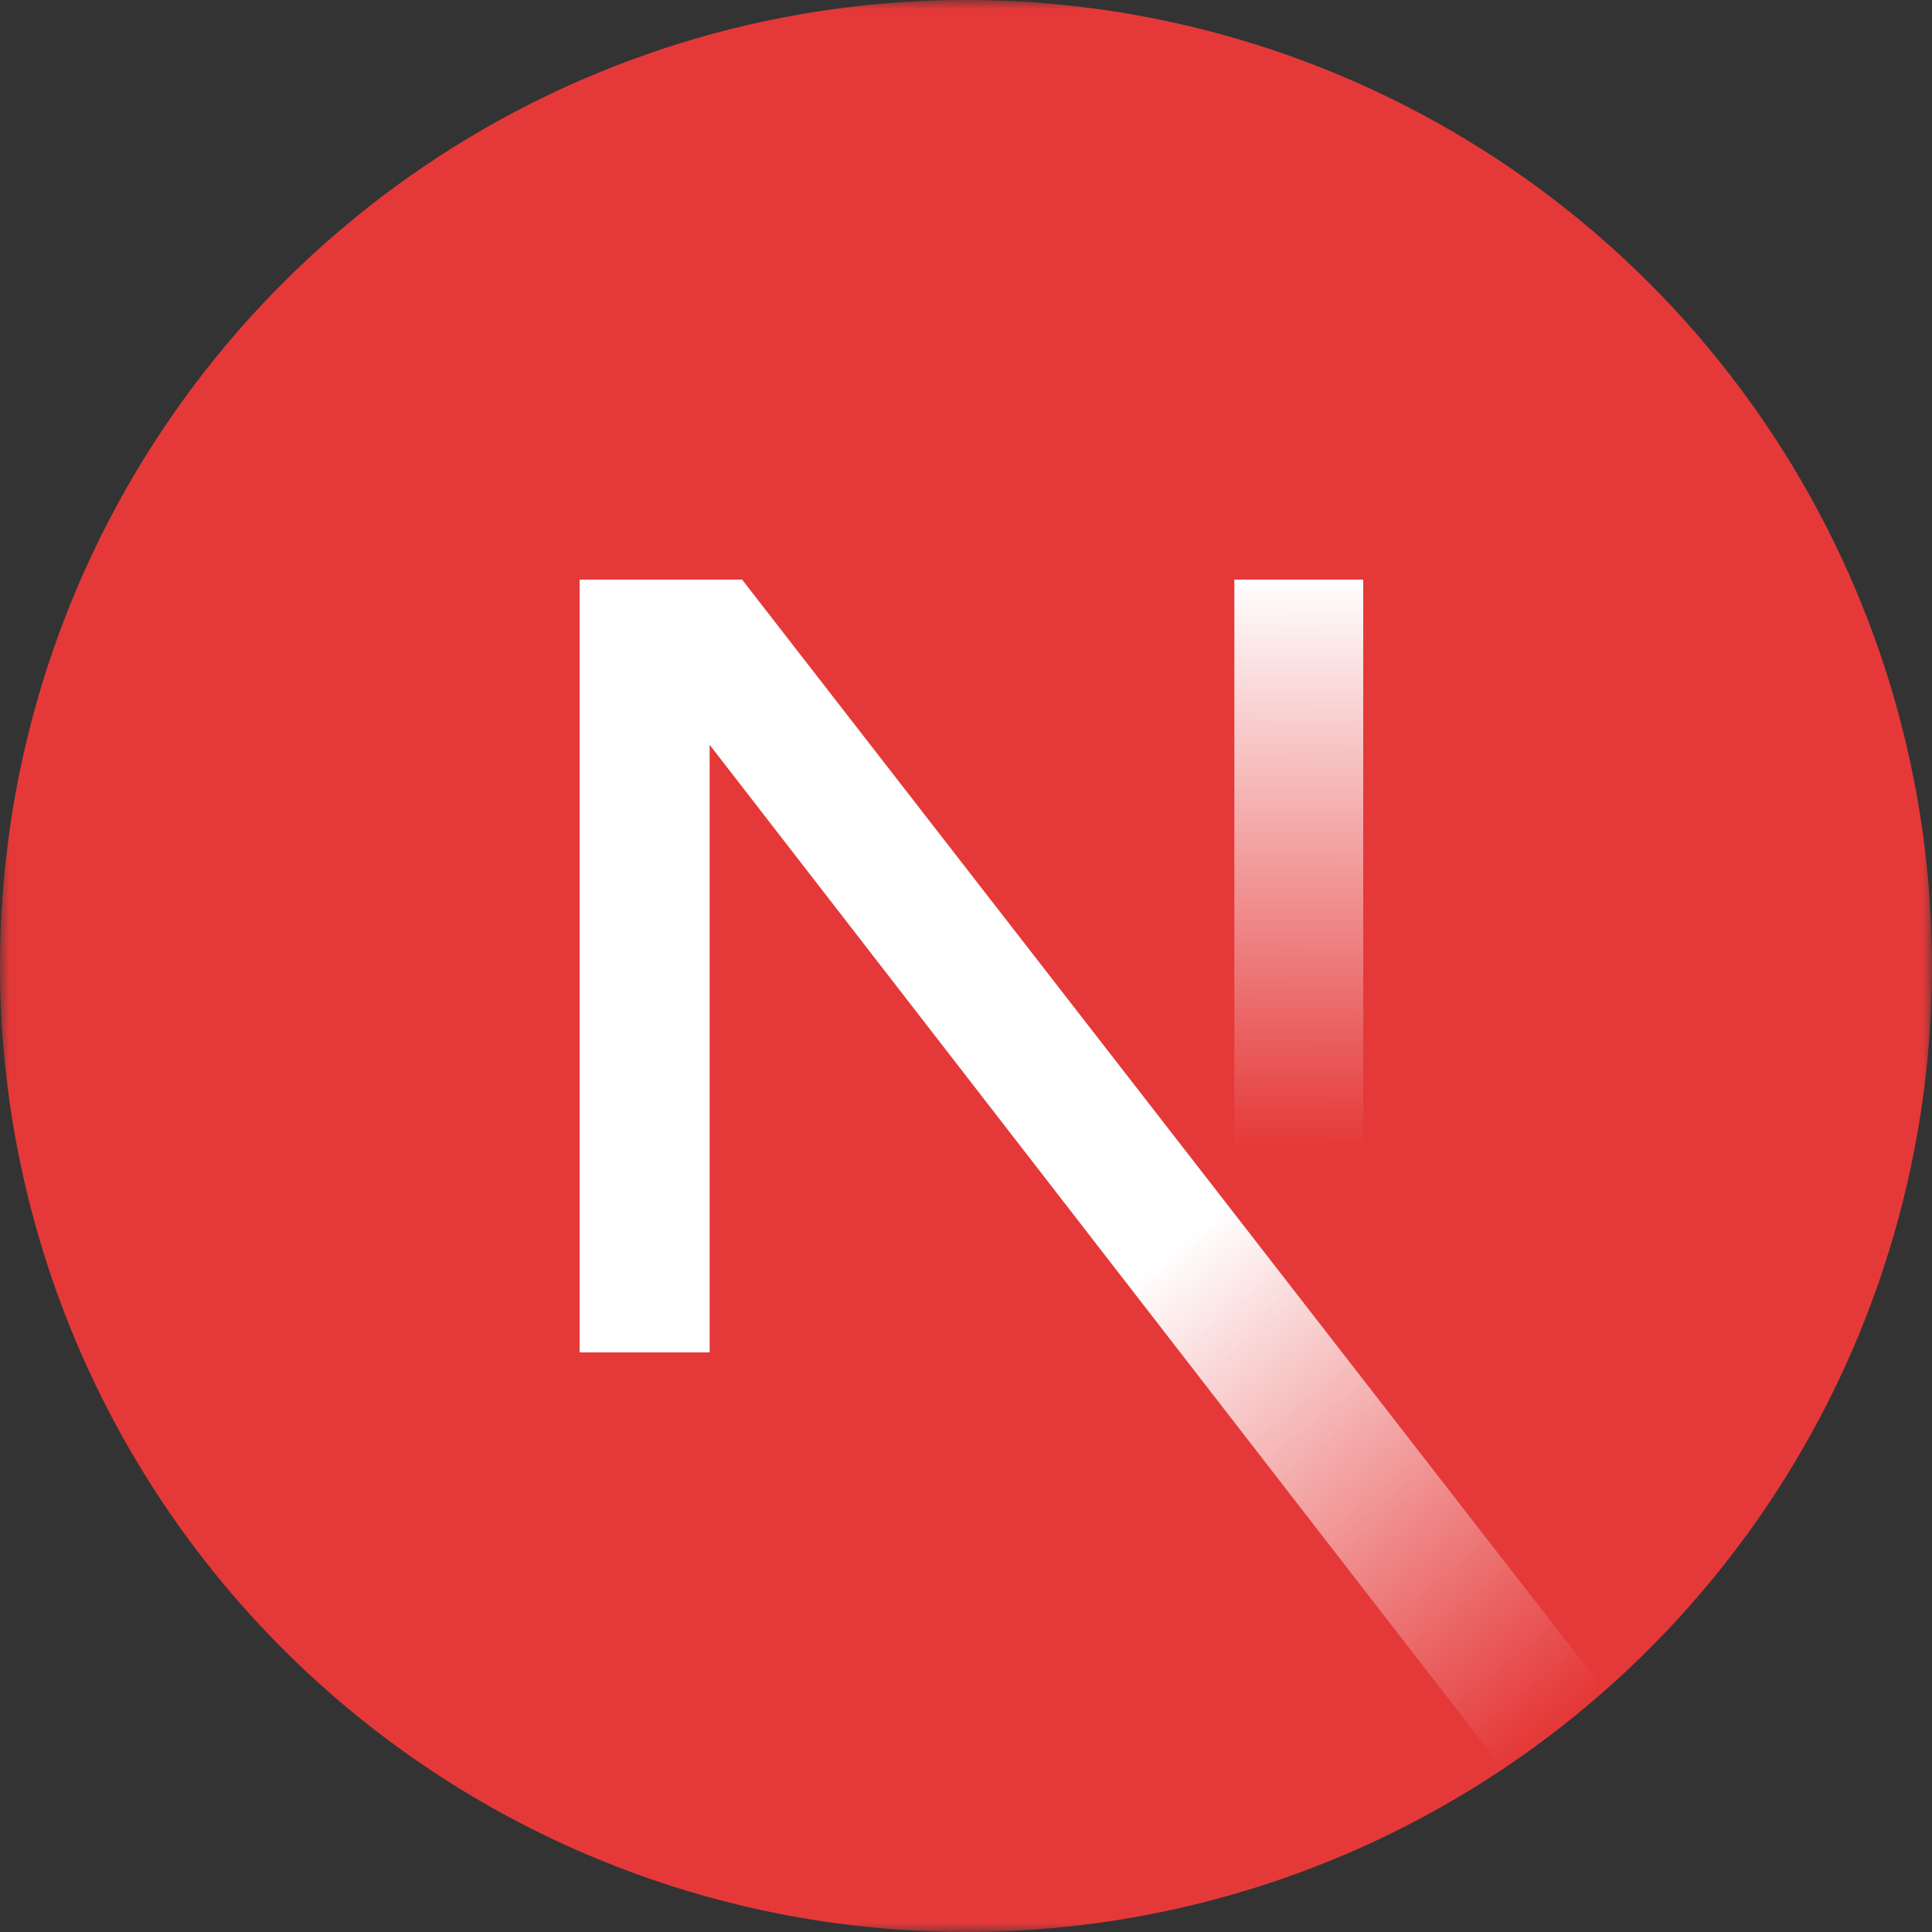 <svg width="100" height="100" viewBox="0 0 100 100" fill="none" xmlns="http://www.w3.org/2000/svg">
<rect x="0" y="0" width="100" height="100" fill="#333333" stroke="none"/>
<g clip-path="url(#clip0_304_8470)">
<mask id="mask0_304_8470" style="mask-type:luminance" maskUnits="userSpaceOnUse" x="0" y="0" width="100" height="100">
<path d="M100 0H0V100H100V0Z" fill="white"/>
</mask>
<g mask="url(#mask0_304_8470)">
<path d="M50 100C59.889 100 69.556 97.068 77.778 91.573C86.001 86.079 92.41 78.27 96.194 69.134C99.978 59.998 100.968 49.944 99.039 40.245C97.11 30.546 92.348 21.637 85.355 14.645C78.363 7.652 69.454 2.89 59.755 0.961C50.056 -0.969 40.002 0.022 30.866 3.806C21.73 7.59 13.921 13.999 8.427 22.221C2.932 30.444 0 40.111 0 50C0 63.261 5.268 75.978 14.645 85.355C24.021 94.732 36.739 100 50 100Z" fill="#e53939"/>
<path d="M83.06 87.51L38.41 30H30V70H36.73V38.55L77.78 91.55C79.626 90.32 81.39 88.971 83.06 87.51Z" fill="url(#paint0_linear_304_8470)"/>
<path d="M70.56 30H63.89V70H70.56V30Z" fill="url(#paint1_linear_304_8470)"/>
</g>
</g>
<defs>
<linearGradient id="paint0_linear_304_8470" x1="51.79" y1="71.79" x2="71.52" y2="96.24" gradientUnits="userSpaceOnUse">
<stop stop-color="white"/>
<stop offset="1" stop-color="white" stop-opacity="0"/>
</linearGradient>
<linearGradient id="paint1_linear_304_8470" x1="67.3" y1="29.99" x2="67.19" y2="59.37" gradientUnits="userSpaceOnUse">
<stop stop-color="white"/>
<stop offset="1" stop-color="white" stop-opacity="0"/>
</linearGradient>
<clipPath id="clip0_304_8470">
<rect width="100" height="100" fill="white"/>
</clipPath>
</defs>
</svg>
